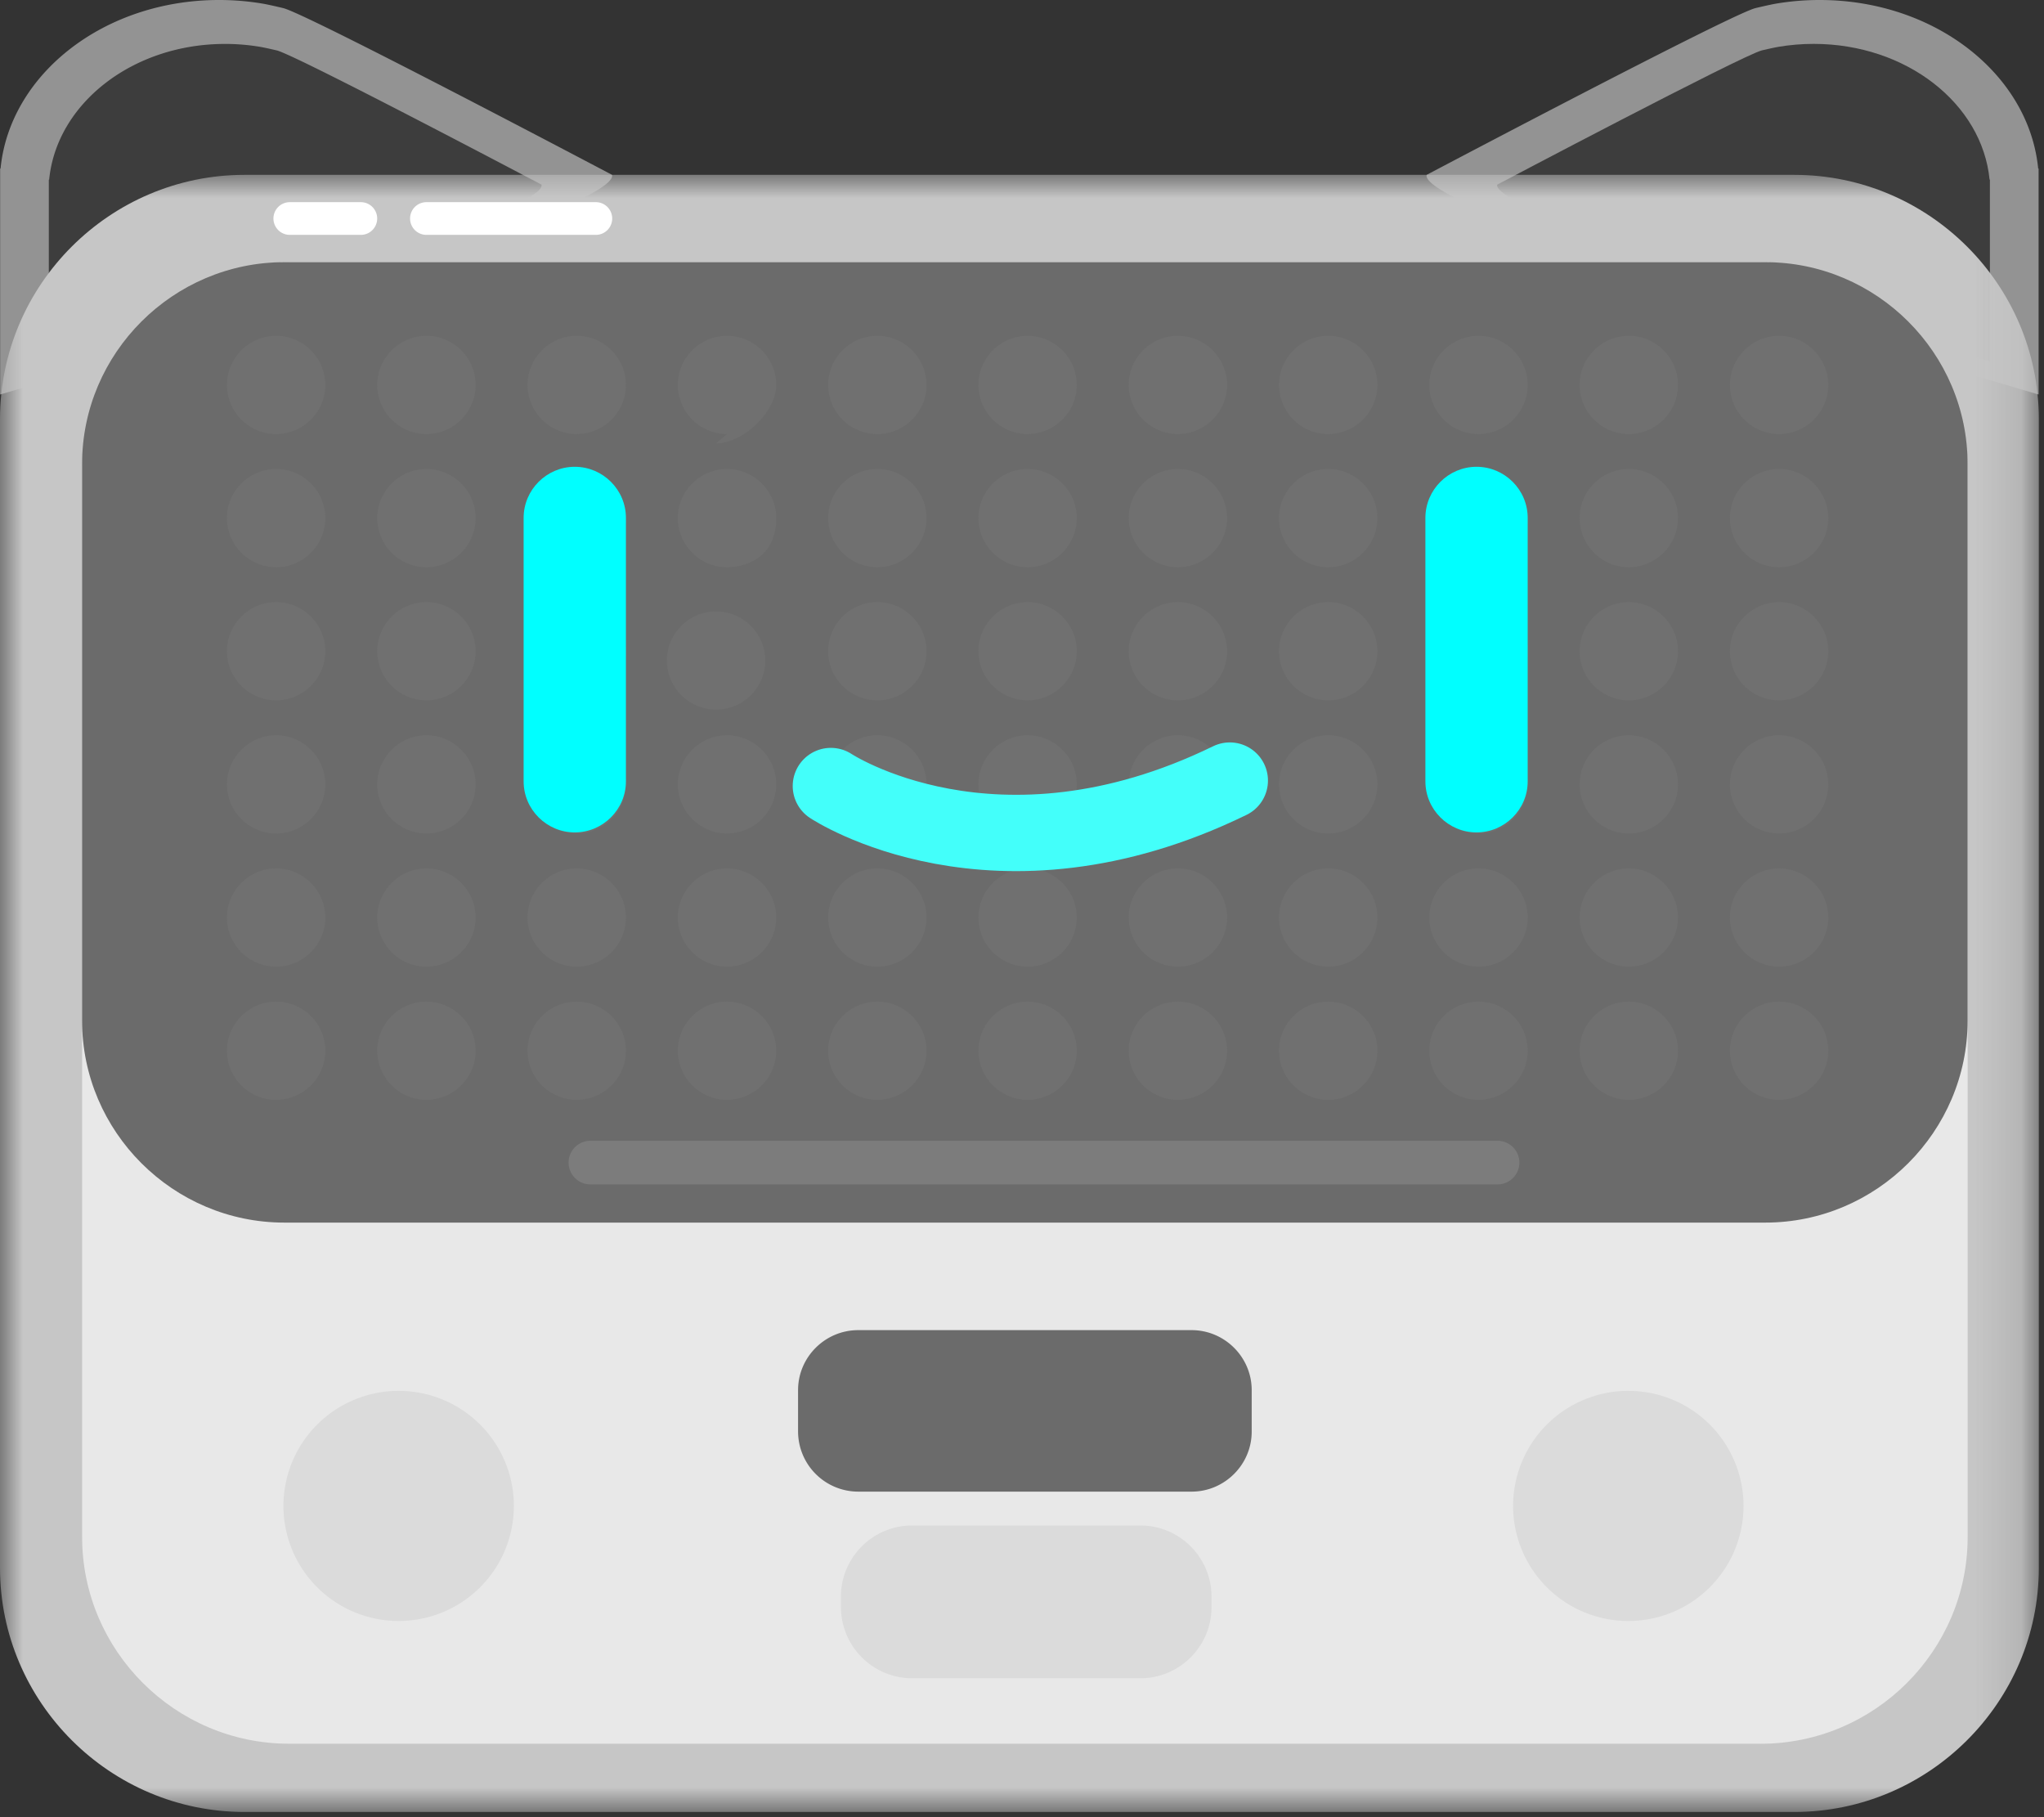 <svg width="90" height="80" viewBox="0 0 45 40" xmlns="http://www.w3.org/2000/svg" xmlns:xlink="http://www.w3.org/1999/xlink"><rect x="0" y="0" width="45" height="40" fill="#333333" stroke="none"/><defs><path id="a" d="M44.886 0v36.036H0V0z"/></defs><g fill="none" fill-rule="evenodd"><path d="M13.475 3.849S6.792.32 6.238.179c0 0-.295-.071-.443-.097A5.75 5.75 0 0 0 4.822 0C2.29 0 .215 1.634.012 3.712l-.009-.003v4.975S13.676 4.69 13.475 3.849" fill="#939393"/><path d="M11.922 4.065S6.541 1.224 6.095 1.11c0 0-.238-.056-.357-.077a4.637 4.637 0 0 0-.783-.066c-2.039 0-3.71 1.315-3.873 2.989l-.007-.003v4.006s11.009-3.216 10.847-3.893" fill="#3D3D3D"/><path d="M31.409 3.849S38.092.32 38.646.179c0 0 .295-.071.443-.097A5.75 5.75 0 0 1 40.062 0c2.532 0 4.607 1.634 4.81 3.712l.009-.003v4.975S31.208 4.69 31.409 3.849" fill="#939393"/><path d="M32.962 4.065s5.381-2.841 5.827-2.956c0 0 .238-.056.357-.077.253-.043.515-.066.783-.066 2.039 0 3.71 1.315 3.873 2.989l.007-.003v4.006S32.8 4.742 32.962 4.065" fill="#3D3D3D"/><g transform="translate(0 3.849)"><mask id="b" fill="#fff"><use xlink:href="#a"/></mask><path d="M39.505 36.036H5.38c-2.959 0-5.38-2.417-5.38-5.372V5.372C0 2.417 2.421 0 5.381 0h34.124c2.96 0 5.381 2.417 5.381 5.372v25.292c0 2.955-2.421 5.372-5.381 5.372" fill="#C6C6C6" mask="url(#b)"/></g><path d="M38.762 38.383H6.364c-2.506 0-4.556-2.047-4.556-4.549V10.32c0-2.502 2.05-4.55 4.556-4.55h32.398c2.506 0 4.557 2.048 4.557 4.55v23.514c0 2.502-2.05 4.55-4.557 4.55" fill="#E8E8E8"/><path d="M38.866 26.912H6.26c-2.45 0-4.453-2-4.453-4.446v-12.25c0-2.445 2.004-4.445 4.453-4.445h32.605c2.449 0 4.453 2 4.453 4.445v12.25c0 2.445-2.004 4.446-4.453 4.446" fill="#6B6B6B"/><path d="M11.313 33.148a2.534 2.534 0 0 1-2.536 2.533 2.534 2.534 0 0 1-2.537-2.533 2.534 2.534 0 0 1 2.537-2.532 2.534 2.534 0 0 1 2.536 2.532m27.072 0a2.534 2.534 0 0 1-2.536 2.533 2.534 2.534 0 0 1-2.537-2.533 2.534 2.534 0 0 1 2.537-2.532 2.534 2.534 0 0 1 2.536 2.532m-13.278 3.794H20.08a1.569 1.569 0 0 1-1.566-1.563v-.238c0-.86.705-1.562 1.566-1.562h5.027c.861 0 1.565.703 1.565 1.562v.238c0 .86-.704 1.563-1.565 1.563" fill="#DBDBDB"/><path d="M26.233 32.834h-7.34a1.326 1.326 0 0 1-1.323-1.321v-.914c0-.726.596-1.32 1.324-1.32h7.34c.727 0 1.323.594 1.323 1.32v.914c0 .726-.596 1.321-1.324 1.321" fill="#6B6B6B"/><path d="M6.08 9.555a1.085 1.085 0 0 1-1.084-1.081c0-.595.488-1.082 1.083-1.082.596 0 1.083.487 1.083 1.082 0 .594-.487 1.08-1.083 1.08m.001 2.932a1.085 1.085 0 0 1-1.084-1.082c0-.594.488-1.08 1.083-1.08.596 0 1.083.486 1.083 1.08 0 .595-.487 1.082-1.083 1.082m.001 2.93a1.085 1.085 0 0 1-1.084-1.08c0-.595.488-1.082 1.083-1.082.596 0 1.083.487 1.083 1.081 0 .595-.487 1.081-1.083 1.081m.001 2.931a1.085 1.085 0 0 1-1.084-1.08c0-.595.488-1.082 1.083-1.082.596 0 1.083.487 1.083 1.081 0 .595-.487 1.081-1.083 1.081m.001 2.931a1.085 1.085 0 0 1-1.084-1.08c0-.595.488-1.082 1.083-1.082.596 0 1.083.487 1.083 1.081 0 .595-.487 1.081-1.083 1.081m.001 2.932a1.085 1.085 0 0 1-1.084-1.082c0-.594.488-1.08 1.083-1.08.596 0 1.083.486 1.083 1.08 0 .595-.487 1.081-1.083 1.081M9.388 9.555a1.085 1.085 0 0 1-1.083-1.081c0-.595.488-1.082 1.083-1.082.596 0 1.083.487 1.083 1.082 0 .594-.487 1.08-1.083 1.08m0 2.932a1.085 1.085 0 0 1-1.083-1.082c0-.594.488-1.08 1.083-1.08.596 0 1.083.486 1.083 1.08 0 .595-.487 1.082-1.083 1.082m0 2.93a1.085 1.085 0 0 1-1.083-1.08c0-.595.488-1.082 1.083-1.082.596 0 1.083.487 1.083 1.081 0 .595-.487 1.081-1.083 1.081m0 2.931a1.085 1.085 0 0 1-1.083-1.08c0-.595.488-1.082 1.083-1.082.596 0 1.083.487 1.083 1.081 0 .595-.487 1.081-1.083 1.081m0 2.931a1.085 1.085 0 0 1-1.083-1.08c0-.595.488-1.082 1.083-1.082.596 0 1.083.487 1.083 1.081 0 .595-.487 1.081-1.083 1.081m0 2.932a1.085 1.085 0 0 1-1.083-1.082c0-.594.488-1.08 1.083-1.08.596 0 1.083.486 1.083 1.08 0 .595-.487 1.081-1.083 1.081m3.309-14.654a1.085 1.085 0 0 1-1.083-1.081c0-.595.487-1.082 1.083-1.082s1.083.487 1.083 1.082c0 .594-.487 1.08-1.083 1.08m0 2.932a1.085 1.085 0 0 1-1.083-1.082c0-.594.487-1.08 1.083-1.08s1.083.486 1.083 1.08c0 .595-.487 1.082-1.083 1.082m0 2.93a1.085 1.085 0 0 1-1.083-1.08c0-.595.487-1.082 1.083-1.082s1.083.487 1.083 1.081c0 .595-.487 1.081-1.083 1.081m0 2.931a1.085 1.085 0 0 1-1.083-1.08c0-.595.487-1.082 1.083-1.082s1.083.487 1.083 1.081c0 .595-.487 1.081-1.083 1.081m0 2.931a1.085 1.085 0 0 1-1.083-1.08c0-.595.487-1.082 1.083-1.082s1.083.487 1.083 1.081c0 .595-.487 1.081-1.083 1.081m0 2.932a1.085 1.085 0 0 1-1.083-1.082c0-.594.487-1.08 1.083-1.08s1.083.486 1.083 1.08c0 .595-.487 1.081-1.083 1.081m3.068-14.45l.24-.204a1.085 1.085 0 0 1-1.082-1.081c0-.595.487-1.082 1.083-1.082.595 0 1.083.487 1.083 1.082 0 .594-.728 1.285-1.324 1.285m.241 2.727a1.085 1.085 0 0 1-1.083-1.082c0-.594.487-1.08 1.083-1.08.595 0 1.083.486 1.083 1.08 0 1.14-1.13 1.082-1.083 1.082m-.241 3.134a1.085 1.085 0 0 1-1.083-1.08c0-.595.488-1.082 1.083-1.082.596 0 1.083.487 1.083 1.082 0 .594-.487 1.08-1.083 1.08m.241 2.727a1.085 1.085 0 0 1-1.083-1.08c0-.595.487-1.082 1.083-1.082.595 0 1.083.487 1.083 1.081 0 .595-.488 1.081-1.083 1.081m0 2.931a1.085 1.085 0 0 1-1.083-1.08c0-.595.487-1.082 1.083-1.082.595 0 1.083.487 1.083 1.081 0 .595-.488 1.081-1.083 1.081m0 2.932a1.085 1.085 0 0 1-1.083-1.082c0-.594.487-1.08 1.083-1.08.595 0 1.083.486 1.083 1.08 0 .595-.488 1.081-1.083 1.081m3.309-14.654a1.085 1.085 0 0 1-1.083-1.081c0-.595.487-1.082 1.083-1.082.595 0 1.083.487 1.083 1.082 0 .594-.488 1.08-1.083 1.08m0 2.932a1.085 1.085 0 0 1-1.083-1.082c0-.594.487-1.08 1.083-1.08.595 0 1.083.486 1.083 1.08 0 .595-.488 1.082-1.083 1.082m0 2.93a1.085 1.085 0 0 1-1.083-1.08c0-.595.487-1.082 1.083-1.082.595 0 1.083.487 1.083 1.081 0 .595-.488 1.081-1.083 1.081m0 2.931a1.085 1.085 0 0 1-1.083-1.08c0-.595.487-1.082 1.083-1.082.595 0 1.083.487 1.083 1.081 0 .595-.488 1.081-1.083 1.081m0 2.931a1.085 1.085 0 0 1-1.083-1.08c0-.595.487-1.082 1.083-1.082.595 0 1.083.487 1.083 1.081 0 .595-.488 1.081-1.083 1.081m0 2.932a1.085 1.085 0 0 1-1.083-1.082c0-.594.487-1.08 1.083-1.08.595 0 1.083.486 1.083 1.08 0 .595-.488 1.081-1.083 1.081m3.308-14.654a1.085 1.085 0 0 1-1.082-1.081c0-.595.487-1.082 1.082-1.082.596 0 1.083.487 1.083 1.082 0 .594-.487 1.08-1.083 1.08m0 2.932a1.085 1.085 0 0 1-1.082-1.082c0-.594.487-1.08 1.082-1.08.596 0 1.083.486 1.083 1.08 0 .595-.487 1.082-1.083 1.082m0 2.93a1.085 1.085 0 0 1-1.082-1.08c0-.595.487-1.082 1.082-1.082.596 0 1.083.487 1.083 1.081 0 .595-.487 1.081-1.083 1.081m0 2.931a1.085 1.085 0 0 1-1.082-1.08c0-.595.487-1.082 1.082-1.082.596 0 1.083.487 1.083 1.081 0 .595-.487 1.081-1.083 1.081m0 2.931a1.085 1.085 0 0 1-1.082-1.08c0-.595.487-1.082 1.082-1.082.596 0 1.083.487 1.083 1.081 0 .595-.487 1.081-1.083 1.081m0 2.932a1.085 1.085 0 0 1-1.082-1.082c0-.594.487-1.08 1.082-1.08.596 0 1.083.486 1.083 1.08 0 .595-.487 1.081-1.083 1.081m3.309-14.654a1.085 1.085 0 0 1-1.083-1.081c0-.595.488-1.082 1.083-1.082.596 0 1.083.487 1.083 1.082 0 .594-.487 1.08-1.083 1.08m0 2.932a1.085 1.085 0 0 1-1.083-1.082c0-.594.488-1.08 1.083-1.08.596 0 1.083.486 1.083 1.08 0 .595-.487 1.082-1.083 1.082m0 2.93a1.085 1.085 0 0 1-1.083-1.08c0-.595.488-1.082 1.083-1.082.596 0 1.083.487 1.083 1.081 0 .595-.487 1.081-1.083 1.081m0 2.931a1.085 1.085 0 0 1-1.083-1.08c0-.595.488-1.082 1.083-1.082.596 0 1.083.487 1.083 1.081 0 .595-.487 1.081-1.083 1.081m0 2.931a1.085 1.085 0 0 1-1.083-1.08c0-.595.488-1.082 1.083-1.082.596 0 1.083.487 1.083 1.081 0 .595-.487 1.081-1.083 1.081m0 2.932a1.085 1.085 0 0 1-1.083-1.082c0-.594.488-1.08 1.083-1.08.596 0 1.083.486 1.083 1.08 0 .595-.487 1.081-1.083 1.081m3.309-14.654a1.085 1.085 0 0 1-1.083-1.081c0-.595.488-1.082 1.083-1.082.596 0 1.083.487 1.083 1.082 0 .594-.487 1.08-1.083 1.08m0 2.932a1.085 1.085 0 0 1-1.083-1.082c0-.594.488-1.08 1.083-1.08.596 0 1.083.486 1.083 1.08 0 .595-.487 1.082-1.083 1.082m0 2.93a1.085 1.085 0 0 1-1.083-1.08c0-.595.488-1.082 1.083-1.082.596 0 1.083.487 1.083 1.081 0 .595-.487 1.081-1.083 1.081m0 2.931a1.085 1.085 0 0 1-1.083-1.08c0-.595.488-1.082 1.083-1.082.596 0 1.083.487 1.083 1.081 0 .595-.487 1.081-1.083 1.081m0 2.931a1.085 1.085 0 0 1-1.083-1.08c0-.595.488-1.082 1.083-1.082.596 0 1.083.487 1.083 1.081 0 .595-.487 1.081-1.083 1.081m0 2.932a1.085 1.085 0 0 1-1.083-1.082c0-.594.488-1.08 1.083-1.08.596 0 1.083.486 1.083 1.08 0 .595-.487 1.081-1.083 1.081M32.55 9.555a1.085 1.085 0 0 1-1.083-1.081c0-.595.487-1.082 1.083-1.082s1.083.487 1.083 1.082c0 .594-.487 1.08-1.083 1.08m0 2.932a1.085 1.085 0 0 1-1.083-1.082c0-.594.487-1.08 1.083-1.08s1.083.486 1.083 1.08c0 .595-.487 1.082-1.083 1.082m0 2.93a1.085 1.085 0 0 1-1.083-1.08c0-.595.487-1.082 1.083-1.082s1.083.487 1.083 1.081c0 .595-.487 1.081-1.083 1.081m0 2.931a1.085 1.085 0 0 1-1.083-1.08c0-.595.487-1.082 1.083-1.082s1.083.487 1.083 1.081c0 .595-.487 1.081-1.083 1.081m0 2.931a1.085 1.085 0 0 1-1.083-1.08c0-.595.487-1.082 1.083-1.082s1.083.487 1.083 1.081c0 .595-.487 1.081-1.083 1.081m0 2.932a1.085 1.085 0 0 1-1.083-1.082c0-.594.487-1.08 1.083-1.08s1.083.486 1.083 1.08c0 .595-.487 1.081-1.083 1.081m3.309-14.654a1.085 1.085 0 0 1-1.083-1.081c0-.595.487-1.082 1.083-1.082.595 0 1.083.487 1.083 1.082 0 .594-.488 1.08-1.083 1.08m0 2.932a1.085 1.085 0 0 1-1.083-1.082c0-.594.487-1.08 1.083-1.08.595 0 1.083.486 1.083 1.08 0 .595-.488 1.082-1.083 1.082m0 2.93a1.085 1.085 0 0 1-1.083-1.08c0-.595.487-1.082 1.083-1.082.595 0 1.083.487 1.083 1.081 0 .595-.488 1.081-1.083 1.081m0 2.931a1.085 1.085 0 0 1-1.083-1.08c0-.595.487-1.082 1.083-1.082.595 0 1.083.487 1.083 1.081 0 .595-.488 1.081-1.083 1.081m0 2.931a1.085 1.085 0 0 1-1.083-1.08c0-.595.487-1.082 1.083-1.082.595 0 1.083.487 1.083 1.081 0 .595-.488 1.081-1.083 1.081m0 2.932a1.085 1.085 0 0 1-1.083-1.082c0-.594.487-1.08 1.083-1.08.595 0 1.083.486 1.083 1.08 0 .595-.488 1.081-1.083 1.081m3.309-14.654a1.085 1.085 0 0 1-1.083-1.081c0-.595.487-1.082 1.083-1.082.595 0 1.082.487 1.082 1.082 0 .594-.487 1.08-1.082 1.08m0 2.932a1.085 1.085 0 0 1-1.083-1.082c0-.594.487-1.08 1.083-1.08.595 0 1.082.486 1.082 1.08 0 .595-.487 1.082-1.082 1.082m0 2.93a1.085 1.085 0 0 1-1.083-1.08c0-.595.487-1.082 1.083-1.082.595 0 1.082.487 1.082 1.081 0 .595-.487 1.081-1.082 1.081m0 2.931a1.085 1.085 0 0 1-1.083-1.08c0-.595.487-1.082 1.083-1.082.595 0 1.082.487 1.082 1.081 0 .595-.487 1.081-1.082 1.081m0 2.931a1.085 1.085 0 0 1-1.083-1.08c0-.595.487-1.082 1.083-1.082.595 0 1.082.487 1.082 1.081 0 .595-.487 1.081-1.082 1.081m0 2.932a1.085 1.085 0 0 1-1.083-1.082c0-.594.487-1.08 1.083-1.08.595 0 1.082.486 1.082 1.08 0 .595-.487 1.081-1.082 1.081" fill="#707070"/><path d="M12.654 18.323c-.62 0-1.126-.505-1.126-1.124v-5.8c0-.618.507-1.124 1.126-1.124.62 0 1.126.506 1.126 1.124v5.8c0 .619-.507 1.124-1.126 1.124m19.853 0c-.62 0-1.126-.505-1.126-1.124v-5.8c0-.618.507-1.124 1.126-1.124.62 0 1.126.506 1.126 1.124v5.8c0 .619-.507 1.124-1.126 1.124" fill="#0FF"/><path d="M13.118 5.17h-3.73a.36.36 0 1 1 0-.72h3.73a.36.36 0 1 1 0 .72m-5.174 0H6.38a.36.36 0 1 1 0-.72h1.564a.36.36 0 1 1 0 .72" fill="#FFF"/><path d="M18.292 17.302s3.61 2.403 8.783-.12" stroke="#43FFFA" stroke-width="1.68" stroke-linecap="round" stroke-linejoin="round"/><path d="M32.971 26.071H12.998a.48.48 0 1 1 0-.96H32.97a.48.48 0 1 1 0 .96" fill="#7C7C7C"/></g></svg>